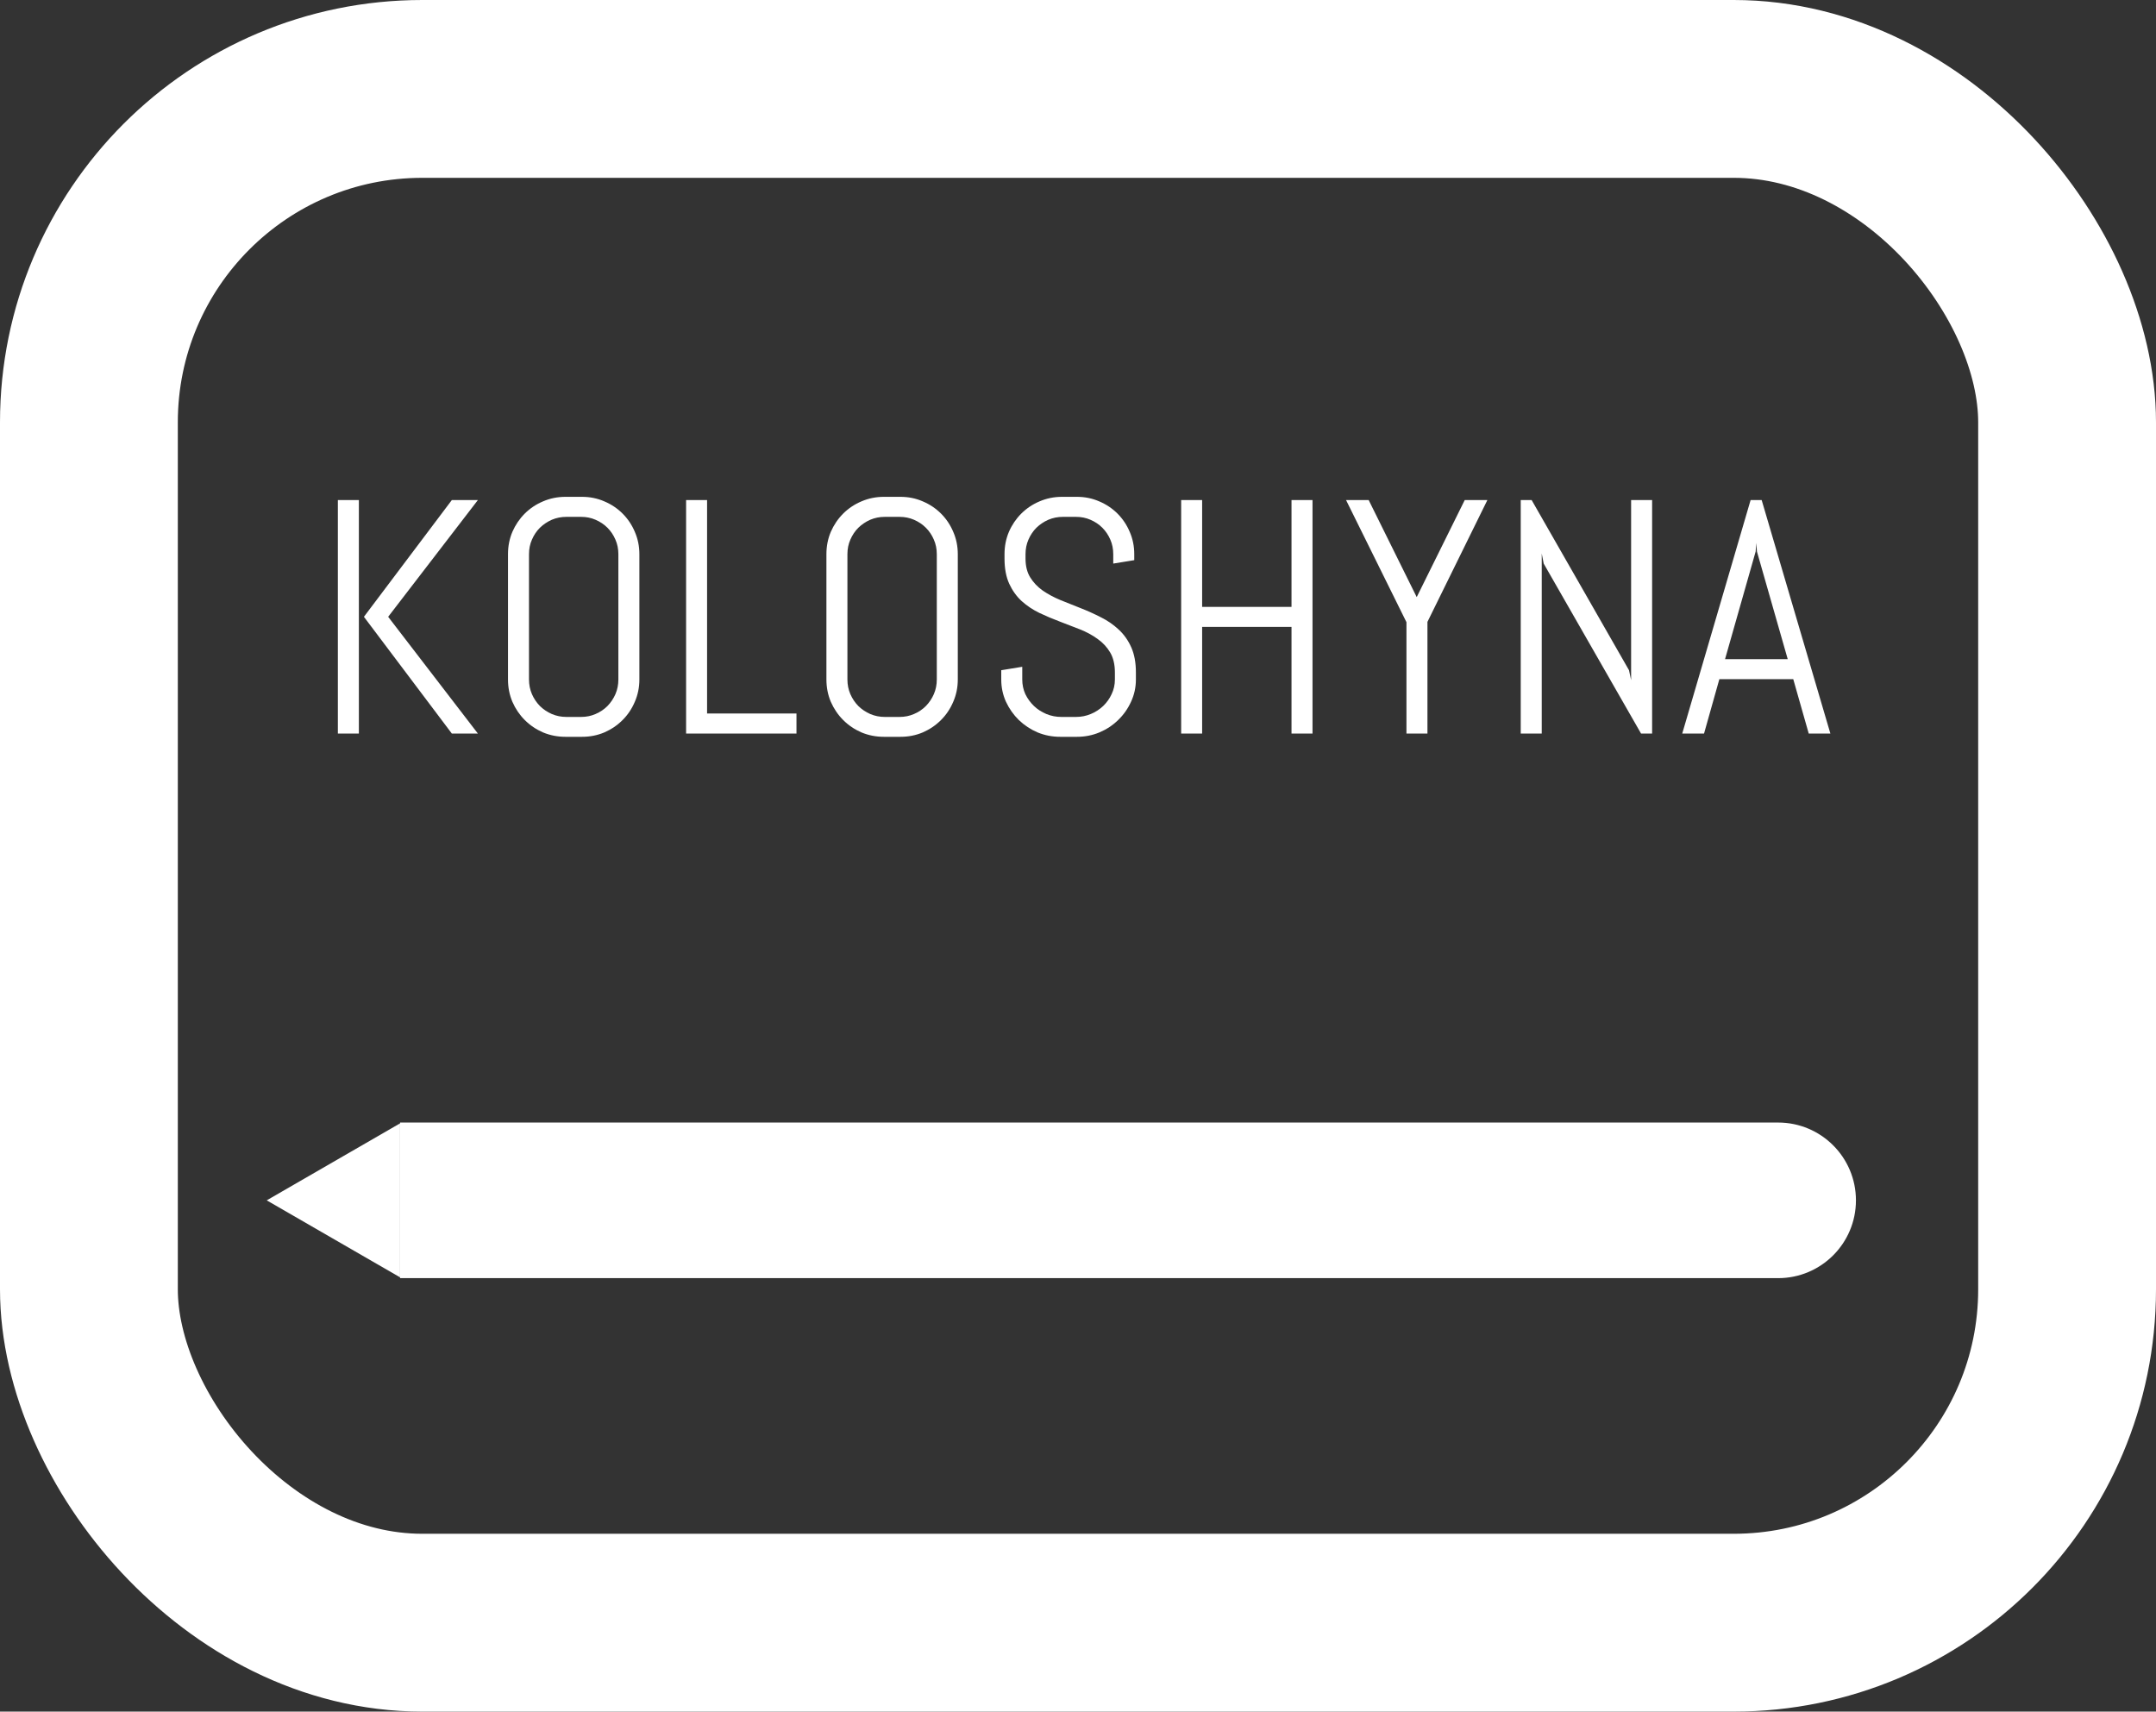 <svg width="97" height="77" viewBox="0 0 97 77" fill="none" xmlns="http://www.w3.org/2000/svg">
<rect x="0" y="0" width="97" height="77" fill="#333333" stroke="none"/>
<path d="M20.328 33L16.373 27.748L20.328 22.497H21.5L17.464 27.748L21.5 33H20.328ZM15.201 33V22.497H16.146V33H15.201ZM28.766 30.568C28.766 30.925 28.697 31.259 28.561 31.572C28.429 31.884 28.246 32.158 28.011 32.392C27.777 32.627 27.503 32.812 27.191 32.949C26.878 33.081 26.544 33.147 26.188 33.147H25.44C25.084 33.147 24.747 33.081 24.43 32.949C24.117 32.812 23.844 32.627 23.609 32.392C23.375 32.158 23.189 31.884 23.053 31.572C22.921 31.259 22.855 30.925 22.855 30.568V24.929C22.855 24.572 22.921 24.238 23.053 23.925C23.189 23.613 23.375 23.339 23.609 23.105C23.844 22.871 24.117 22.688 24.43 22.556C24.747 22.419 25.084 22.351 25.44 22.351H26.188C26.544 22.351 26.878 22.419 27.191 22.556C27.503 22.688 27.777 22.871 28.011 23.105C28.246 23.339 28.429 23.613 28.561 23.925C28.697 24.238 28.766 24.572 28.766 24.929V30.568ZM27.821 24.929C27.821 24.694 27.777 24.477 27.689 24.277C27.601 24.072 27.481 23.894 27.33 23.742C27.179 23.591 27 23.471 26.795 23.383C26.595 23.295 26.378 23.252 26.144 23.252H25.484C25.25 23.252 25.03 23.295 24.825 23.383C24.625 23.471 24.447 23.591 24.291 23.742C24.139 23.894 24.02 24.072 23.932 24.277C23.844 24.477 23.8 24.694 23.8 24.929V30.568C23.8 30.803 23.844 31.023 23.932 31.227C24.02 31.428 24.139 31.606 24.291 31.762C24.447 31.914 24.625 32.033 24.825 32.121C25.03 32.209 25.25 32.253 25.484 32.253H26.144C26.378 32.253 26.595 32.209 26.795 32.121C27 32.033 27.179 31.914 27.33 31.762C27.481 31.606 27.601 31.428 27.689 31.227C27.777 31.023 27.821 30.803 27.821 30.568V24.929ZM30.868 33V22.497H31.812V32.099H35.834V33H30.868ZM43.092 30.568C43.092 30.925 43.023 31.259 42.887 31.572C42.755 31.884 42.572 32.158 42.337 32.392C42.103 32.627 41.83 32.812 41.517 32.949C41.205 33.081 40.87 33.147 40.514 33.147H39.767C39.41 33.147 39.073 33.081 38.756 32.949C38.443 32.812 38.17 32.627 37.935 32.392C37.701 32.158 37.516 31.884 37.379 31.572C37.247 31.259 37.181 30.925 37.181 30.568V24.929C37.181 24.572 37.247 24.238 37.379 23.925C37.516 23.613 37.701 23.339 37.935 23.105C38.17 22.871 38.443 22.688 38.756 22.556C39.073 22.419 39.41 22.351 39.767 22.351H40.514C40.87 22.351 41.205 22.419 41.517 22.556C41.83 22.688 42.103 22.871 42.337 23.105C42.572 23.339 42.755 23.613 42.887 23.925C43.023 24.238 43.092 24.572 43.092 24.929V30.568ZM42.147 24.929C42.147 24.694 42.103 24.477 42.015 24.277C41.927 24.072 41.808 23.894 41.656 23.742C41.505 23.591 41.327 23.471 41.122 23.383C40.921 23.295 40.704 23.252 40.47 23.252H39.81C39.576 23.252 39.356 23.295 39.151 23.383C38.951 23.471 38.773 23.591 38.617 23.742C38.465 23.894 38.346 24.072 38.258 24.277C38.17 24.477 38.126 24.694 38.126 24.929V30.568C38.126 30.803 38.17 31.023 38.258 31.227C38.346 31.428 38.465 31.606 38.617 31.762C38.773 31.914 38.951 32.033 39.151 32.121C39.356 32.209 39.576 32.253 39.81 32.253H40.47C40.704 32.253 40.921 32.209 41.122 32.121C41.327 32.033 41.505 31.914 41.656 31.762C41.808 31.606 41.927 31.428 42.015 31.227C42.103 31.023 42.147 30.803 42.147 30.568V24.929ZM51.105 30.568C51.105 30.925 51.031 31.259 50.885 31.572C50.743 31.884 50.55 32.158 50.306 32.392C50.067 32.627 49.786 32.812 49.464 32.949C49.147 33.081 48.81 33.147 48.453 33.147H47.699C47.342 33.147 47.003 33.081 46.681 32.949C46.363 32.812 46.083 32.627 45.838 32.392C45.599 32.158 45.406 31.884 45.26 31.572C45.118 31.259 45.047 30.925 45.047 30.568V30.151L45.992 29.997V30.568C45.992 30.803 46.039 31.023 46.131 31.227C46.229 31.428 46.358 31.606 46.52 31.762C46.681 31.914 46.866 32.033 47.076 32.121C47.291 32.209 47.516 32.253 47.75 32.253H48.409C48.644 32.253 48.866 32.209 49.076 32.121C49.286 32.033 49.471 31.914 49.632 31.762C49.794 31.606 49.92 31.428 50.013 31.227C50.111 31.023 50.16 30.803 50.16 30.568V30.253C50.16 29.892 50.089 29.592 49.947 29.352C49.806 29.113 49.618 28.911 49.383 28.745C49.149 28.574 48.883 28.43 48.585 28.312C48.292 28.195 47.989 28.078 47.677 27.961C47.364 27.844 47.059 27.714 46.761 27.573C46.468 27.431 46.205 27.255 45.97 27.045C45.736 26.831 45.548 26.569 45.406 26.262C45.265 25.954 45.194 25.576 45.194 25.127V24.929C45.194 24.572 45.26 24.238 45.392 23.925C45.528 23.613 45.714 23.339 45.948 23.105C46.183 22.871 46.456 22.688 46.769 22.556C47.086 22.419 47.423 22.351 47.779 22.351H48.453C48.81 22.351 49.144 22.419 49.456 22.556C49.769 22.688 50.042 22.871 50.277 23.105C50.511 23.339 50.694 23.613 50.826 23.925C50.963 24.238 51.031 24.572 51.031 24.929V25.2L50.086 25.354V24.929C50.086 24.694 50.042 24.477 49.955 24.277C49.867 24.072 49.747 23.894 49.596 23.742C49.444 23.591 49.266 23.471 49.061 23.383C48.861 23.295 48.644 23.252 48.409 23.252H47.823C47.589 23.252 47.369 23.295 47.164 23.383C46.964 23.471 46.786 23.591 46.629 23.742C46.478 23.894 46.358 24.072 46.27 24.277C46.183 24.477 46.139 24.694 46.139 24.929V25.127C46.139 25.463 46.209 25.747 46.351 25.976C46.493 26.206 46.681 26.403 46.915 26.569C47.149 26.73 47.413 26.872 47.706 26.994C48.004 27.111 48.309 27.233 48.622 27.36C48.934 27.482 49.237 27.619 49.53 27.77C49.828 27.917 50.094 28.1 50.328 28.32C50.562 28.535 50.751 28.798 50.892 29.111C51.034 29.423 51.105 29.804 51.105 30.253V30.568ZM58.106 33V28.203H54.085V33H53.141V22.497H54.085V27.302H58.106V22.497H59.051V33H58.106ZM64.222 27.976V33H63.277V27.99L60.56 22.497H61.578L63.739 26.862L65.899 22.497H66.918L64.222 27.976ZM73.832 33L69.452 25.354L69.364 24.899V33H68.419V22.497H68.91L73.29 30.151L73.385 30.598V22.497H74.33V33H73.832ZM80.68 30.554H77.355L76.666 33H75.685L78.761 22.497H79.259L82.35 33H81.376L80.68 30.554ZM77.611 29.653H80.431L79.046 24.811L79.017 24.423L78.988 24.811L77.611 29.653Z" fill="white"/>
<path d="M80 57.5C81.933 57.5 83.5 55.933 83.5 54C83.5 52.067 81.933 50.5 80 50.5V57.5ZM80 50.5H18V57.5H80V50.5Z" fill="white"/>
<path d="M12 54L18 50.536L18 57.464L12 54Z" fill="white"/>
<rect x="4" y="4" width="89" height="69" rx="15" stroke="white" stroke-width="8"/>
</svg>
